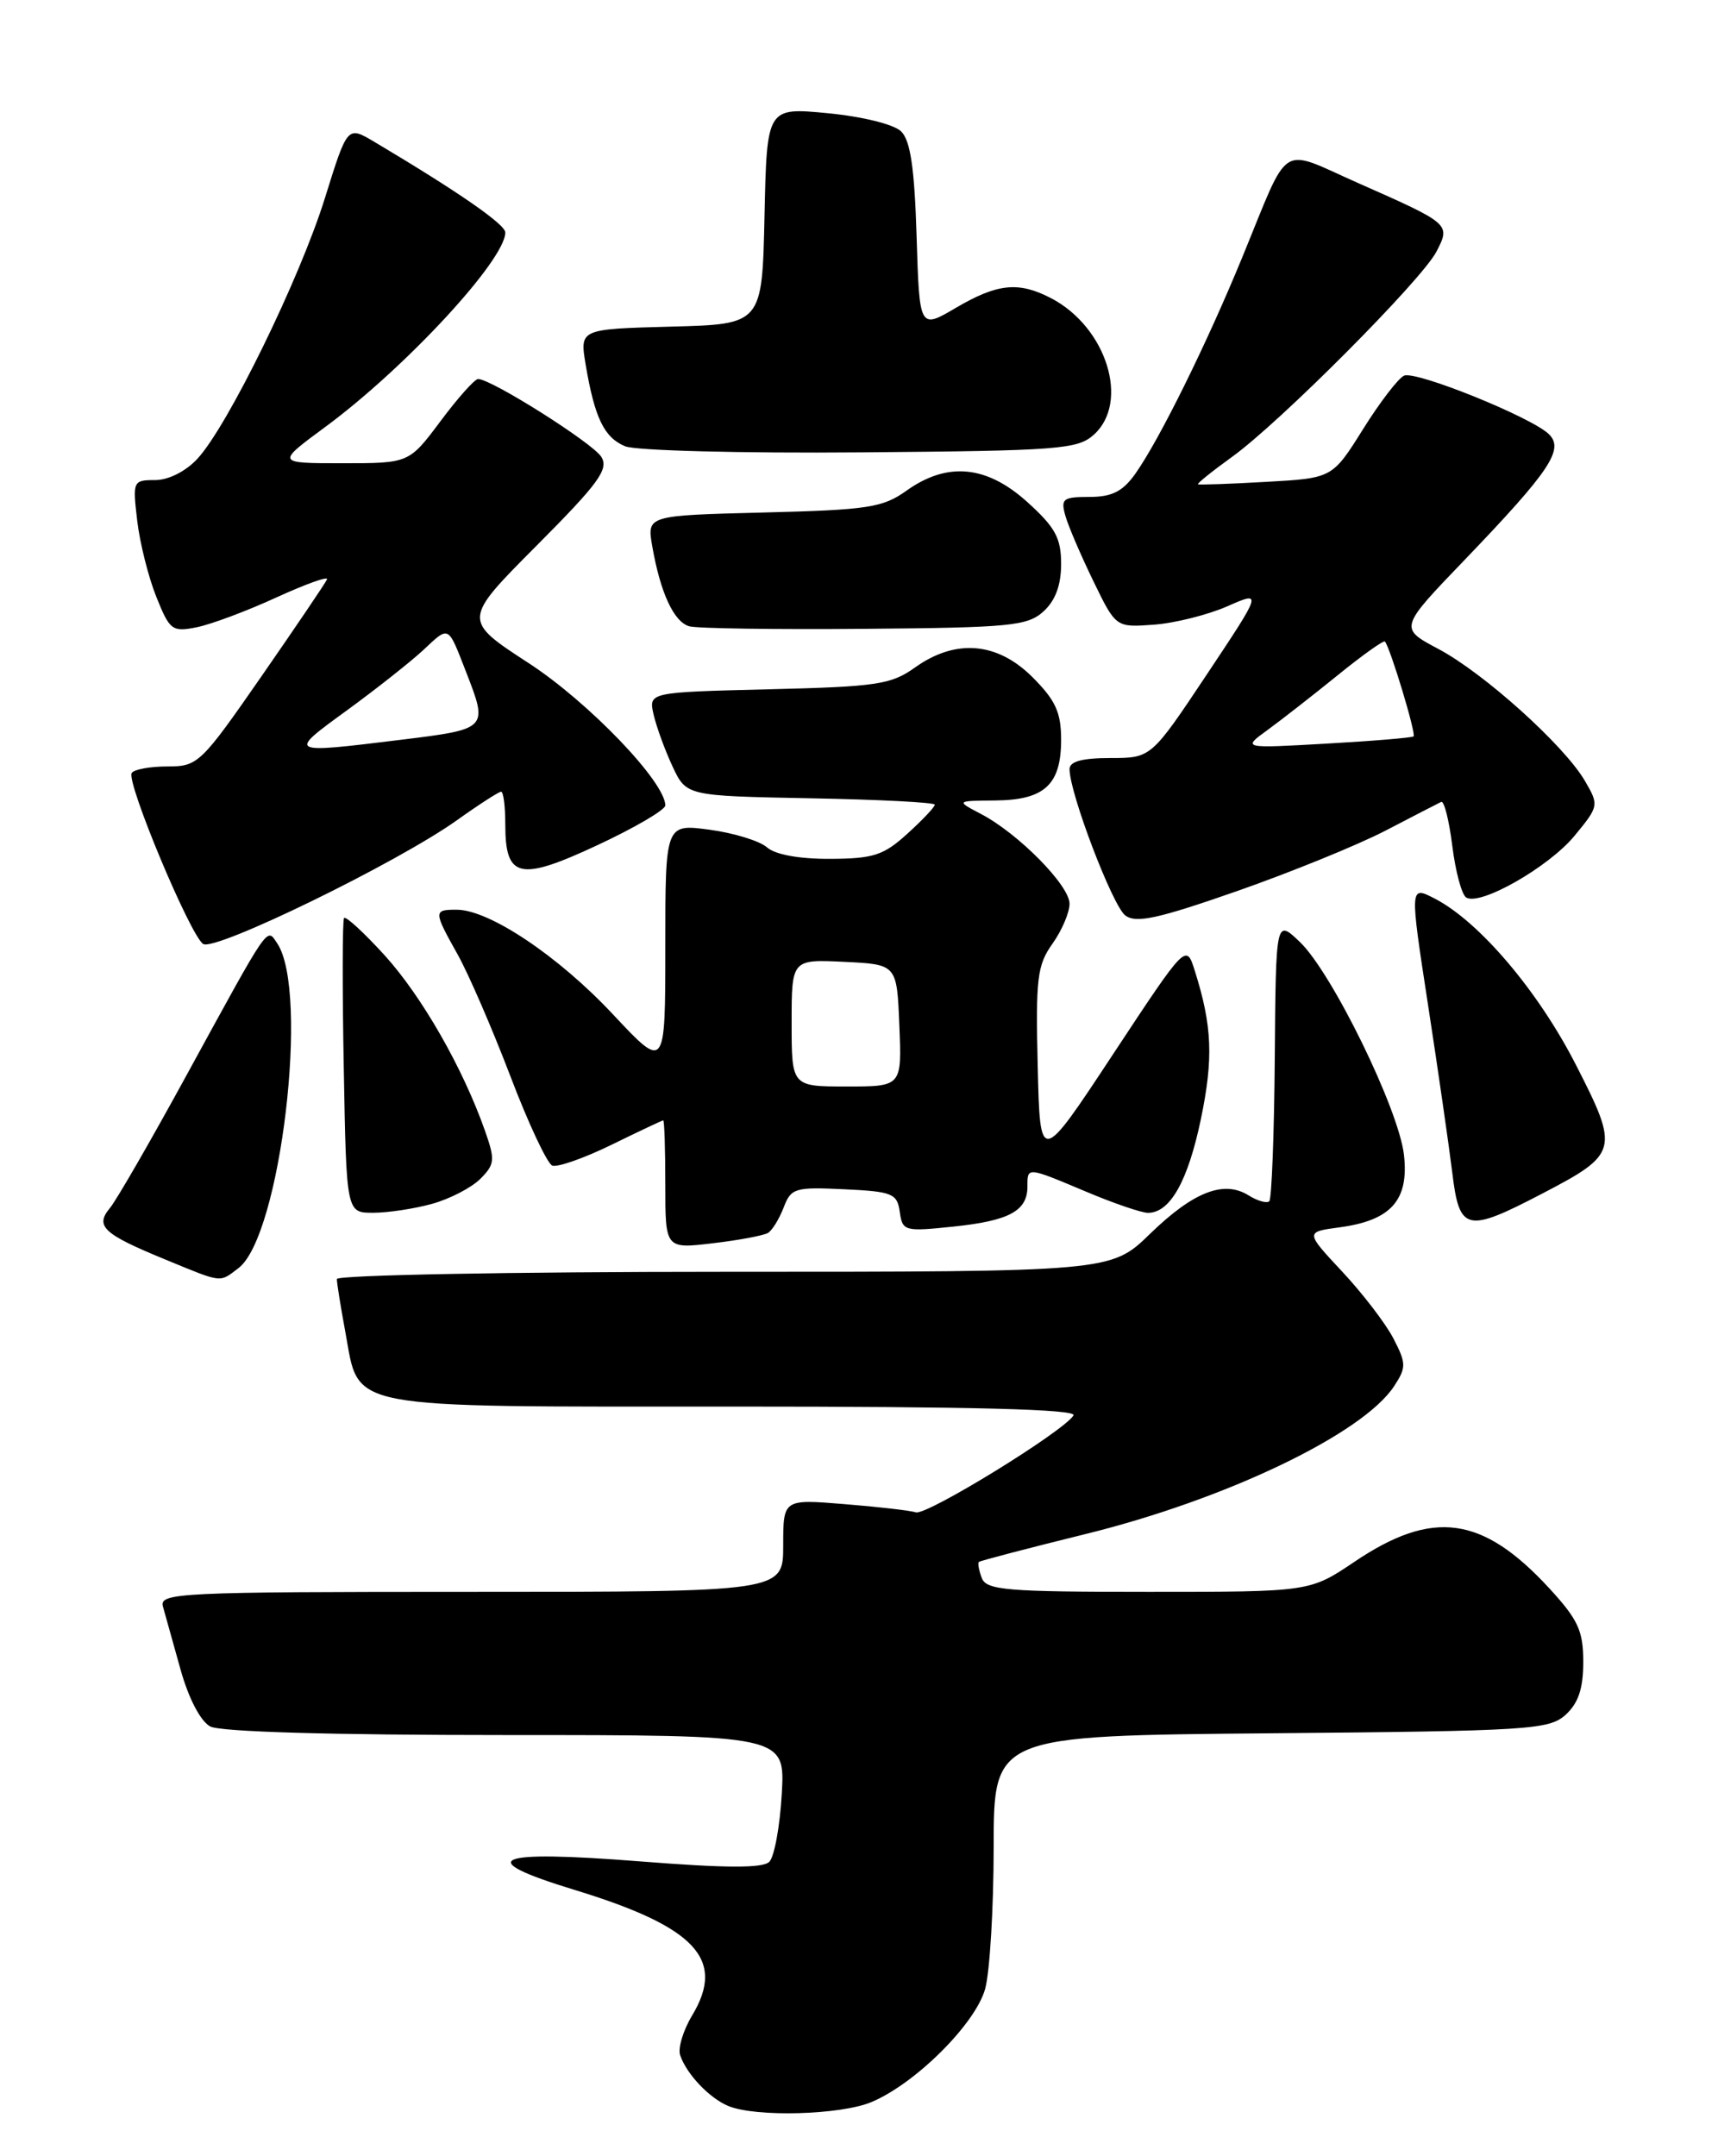 <?xml version="1.0" encoding="UTF-8" standalone="no"?>
<!DOCTYPE svg PUBLIC "-//W3C//DTD SVG 1.1//EN" "http://www.w3.org/Graphics/SVG/1.1/DTD/svg11.dtd" >
<svg xmlns="http://www.w3.org/2000/svg" xmlns:xlink="http://www.w3.org/1999/xlink" version="1.1" viewBox="0 0 204 256">
 <g >
 <path fill="currentColor"
d=" M 103.47 249.58 C 108.70 247.39 115.82 240.30 116.98 236.14 C 117.53 234.14 117.99 226.55 117.99 219.29 C 118.00 206.08 118.00 206.08 150.90 205.79 C 181.61 205.52 183.93 205.37 185.90 203.60 C 187.42 202.21 188.00 200.49 188.00 197.32 C 188.00 193.61 187.39 192.30 183.96 188.57 C 176.02 179.96 170.13 179.16 160.83 185.43 C 155.53 189.00 155.53 189.00 136.37 189.00 C 119.52 189.00 117.14 188.80 116.58 187.36 C 116.24 186.45 116.08 185.60 116.23 185.45 C 116.38 185.31 122.07 183.82 128.88 182.14 C 145.55 178.04 161.83 170.24 165.54 164.58 C 167.00 162.35 166.99 161.88 165.46 158.92 C 164.54 157.14 161.80 153.57 159.38 150.98 C 154.98 146.27 154.98 146.27 159.07 145.72 C 165.18 144.90 167.32 142.50 166.71 137.12 C 166.10 131.70 158.14 115.44 154.33 111.82 C 151.50 109.13 151.50 109.13 151.37 125.61 C 151.30 134.68 151.00 142.33 150.72 142.62 C 150.43 142.90 149.32 142.59 148.25 141.92 C 145.31 140.09 141.70 141.50 136.56 146.49 C 131.92 151.00 131.92 151.00 85.96 151.00 C 60.68 151.00 40.00 151.39 40.00 151.86 C 40.00 152.34 40.45 155.15 41.00 158.11 C 42.74 167.49 40.22 167.00 87.17 167.00 C 115.60 167.00 127.92 167.32 127.47 168.05 C 126.28 169.97 110.04 179.95 108.76 179.56 C 108.07 179.34 104.24 178.90 100.25 178.58 C 93.00 177.99 93.00 177.99 93.00 183.49 C 93.00 189.00 93.00 189.00 55.93 189.00 C 21.11 189.00 18.89 189.11 19.35 190.75 C 19.62 191.71 20.56 195.08 21.44 198.23 C 22.40 201.66 23.81 204.36 24.96 204.98 C 26.15 205.62 39.32 206.00 60.05 206.00 C 93.23 206.00 93.23 206.00 92.83 212.98 C 92.61 216.82 91.95 220.45 91.35 221.05 C 90.58 221.82 86.24 221.81 76.00 221.00 C 58.53 219.62 56.08 220.68 68.21 224.38 C 82.59 228.77 86.20 232.61 82.20 239.27 C 81.13 241.04 80.48 243.18 80.76 244.00 C 81.51 246.25 84.25 249.13 86.50 250.05 C 89.77 251.39 99.81 251.11 103.47 249.58 Z  M 28.32 150.56 C 33.31 146.77 36.77 117.70 32.91 111.99 C 31.64 110.13 32.14 109.40 22.16 127.64 C 17.91 135.42 13.81 142.53 13.05 143.43 C 11.26 145.59 12.24 146.50 19.60 149.53 C 26.51 152.37 26.01 152.31 28.32 150.56 Z  M 91.20 146.38 C 91.71 146.06 92.54 144.70 93.06 143.35 C 93.93 141.06 94.40 140.92 100.24 141.20 C 105.97 141.47 106.53 141.70 106.84 143.88 C 107.16 146.18 107.40 146.24 113.23 145.63 C 119.84 144.94 122.00 143.77 122.00 140.88 C 122.00 138.52 121.89 138.51 129.00 141.50 C 132.27 142.88 135.56 144.00 136.31 144.00 C 138.94 144.00 141.05 140.25 142.59 132.90 C 144.10 125.66 143.94 121.79 141.87 115.25 C 140.85 112.01 140.85 112.01 132.17 125.16 C 123.50 138.31 123.50 138.31 123.22 126.60 C 122.97 116.17 123.16 114.59 124.97 112.05 C 126.09 110.48 127.00 108.34 127.00 107.30 C 127.00 105.13 120.94 98.98 116.50 96.65 C 113.50 95.08 113.50 95.08 118.18 95.04 C 124.03 94.99 126.00 93.17 126.00 87.83 C 126.00 84.58 125.34 83.14 122.60 80.40 C 118.42 76.22 113.47 75.81 108.65 79.25 C 105.81 81.28 104.12 81.53 91.25 81.84 C 77.01 82.19 77.01 82.19 77.61 84.84 C 77.95 86.30 78.96 89.08 79.86 91.00 C 81.50 94.50 81.50 94.50 96.25 94.78 C 104.36 94.93 111.00 95.27 111.00 95.54 C 111.00 95.81 109.54 97.36 107.75 98.98 C 104.93 101.55 103.72 101.95 98.58 101.97 C 94.90 101.99 92.06 101.47 91.08 100.61 C 90.21 99.84 87.14 98.90 84.25 98.51 C 79.00 97.81 79.00 97.81 79.00 112.44 C 79.00 127.07 79.00 127.07 72.79 120.44 C 66.33 113.53 58.12 108.03 54.25 108.01 C 51.46 108.00 51.46 108.18 54.34 113.32 C 55.63 115.62 58.44 122.11 60.59 127.74 C 62.73 133.37 64.98 138.16 65.58 138.39 C 66.18 138.62 69.34 137.52 72.59 135.93 C 75.84 134.34 78.61 133.03 78.75 133.02 C 78.89 133.01 79.00 136.44 79.00 140.64 C 79.00 148.28 79.00 148.28 84.64 147.61 C 87.73 147.25 90.69 146.69 91.20 146.38 Z  M 183.06 141.75 C 192.18 137.00 192.30 136.54 187.13 126.43 C 182.65 117.66 175.65 109.42 170.37 106.69 C 167.39 105.15 167.39 105.15 169.57 119.32 C 170.77 127.12 172.06 136.09 172.45 139.25 C 173.29 146.21 174.12 146.41 183.06 141.75 Z  M 51.31 142.93 C 53.41 142.35 55.99 141.01 57.03 139.97 C 58.76 138.24 58.81 137.72 57.58 134.23 C 54.95 126.78 50.10 118.31 45.68 113.43 C 43.21 110.72 41.04 108.72 40.85 109.00 C 40.66 109.28 40.64 117.26 40.82 126.75 C 41.13 144.00 41.13 144.00 44.32 143.99 C 46.07 143.99 49.22 143.51 51.31 142.93 Z  M 54.25 97.39 C 56.87 95.52 59.23 94.00 59.50 94.00 C 59.78 94.00 60.00 95.74 60.00 97.88 C 60.00 104.29 61.67 104.67 70.93 100.35 C 75.37 98.28 79.00 96.15 79.00 95.63 C 79.00 92.85 69.91 83.38 62.79 78.74 C 54.92 73.62 54.92 73.62 63.70 64.80 C 71.10 57.37 72.31 55.71 71.40 54.24 C 70.38 52.60 58.35 45.00 56.77 45.00 C 56.37 45.00 54.36 47.25 52.31 50.00 C 48.57 55.00 48.57 55.00 40.68 55.00 C 32.78 55.00 32.78 55.00 38.64 50.68 C 48.13 43.68 60.00 30.86 60.00 27.60 C 60.00 26.63 54.34 22.72 44.38 16.80 C 41.25 14.95 41.25 14.95 38.58 23.52 C 35.60 33.09 27.04 50.59 23.44 54.47 C 22.05 55.97 20.00 57.00 18.41 57.00 C 15.79 57.00 15.74 57.12 16.29 61.80 C 16.60 64.45 17.62 68.52 18.56 70.86 C 20.16 74.85 20.44 75.06 23.38 74.47 C 25.10 74.12 29.35 72.53 32.83 70.93 C 36.31 69.34 39.01 68.37 38.83 68.79 C 38.65 69.21 35.15 74.38 31.06 80.28 C 23.84 90.68 23.51 91.00 19.87 91.00 C 17.81 91.00 15.90 91.35 15.64 91.78 C 14.97 92.86 22.62 111.14 24.13 112.08 C 25.57 112.97 47.18 102.43 54.25 97.39 Z  M 164.50 98.63 C 167.80 96.91 170.78 95.38 171.13 95.21 C 171.48 95.05 172.07 97.40 172.45 100.44 C 172.83 103.48 173.57 106.23 174.10 106.56 C 175.76 107.59 183.88 102.96 186.96 99.24 C 189.86 95.72 189.88 95.60 188.20 92.72 C 185.75 88.51 176.20 79.91 170.78 77.04 C 166.13 74.57 166.13 74.57 173.95 66.44 C 184.09 55.87 185.78 53.33 183.90 51.53 C 181.79 49.51 168.15 44.00 166.73 44.60 C 166.06 44.88 163.86 47.74 161.86 50.94 C 158.21 56.77 158.21 56.77 150.36 57.21 C 146.03 57.46 142.39 57.58 142.25 57.50 C 142.12 57.41 143.92 55.96 146.25 54.28 C 151.92 50.22 168.83 33.24 170.57 29.87 C 172.26 26.60 172.23 26.58 161.26 21.73 C 151.76 17.53 153.25 16.58 147.53 30.50 C 143.30 40.81 137.66 52.23 134.81 56.25 C 133.32 58.35 132.04 59.00 129.36 59.00 C 126.21 59.00 125.93 59.22 126.51 61.25 C 126.86 62.49 128.36 65.97 129.83 69.00 C 132.50 74.50 132.50 74.50 137.00 74.17 C 139.47 73.99 143.39 73.01 145.70 72.00 C 149.91 70.15 149.91 70.15 143.30 80.08 C 136.69 90.00 136.69 90.00 131.85 90.00 C 128.49 90.00 127.00 90.41 127.00 91.32 C 127.00 94.16 132.11 107.56 133.62 108.69 C 134.90 109.65 137.49 109.08 146.86 105.81 C 153.26 103.57 161.20 100.34 164.50 98.63 Z  M 123.90 72.60 C 125.32 71.31 126.00 69.48 126.00 66.96 C 126.00 63.88 125.31 62.61 122.00 59.62 C 117.16 55.24 112.49 54.80 107.65 58.25 C 104.82 60.27 103.10 60.54 90.66 60.85 C 76.81 61.20 76.81 61.20 77.45 64.85 C 78.41 70.37 80.01 73.84 81.85 74.36 C 82.76 74.62 92.12 74.75 102.65 74.66 C 119.94 74.52 122.00 74.32 123.90 72.60 Z  M 129.90 51.60 C 134.18 47.72 131.38 38.82 124.80 35.40 C 120.94 33.40 118.45 33.65 113.52 36.54 C 109.18 39.09 109.18 39.09 108.84 28.08 C 108.59 19.96 108.11 16.68 107.00 15.60 C 106.14 14.76 102.41 13.84 98.28 13.44 C 91.06 12.75 91.06 12.75 90.78 25.62 C 90.50 38.50 90.50 38.50 79.67 38.78 C 68.84 39.07 68.84 39.07 69.54 43.28 C 70.61 49.62 71.74 51.96 74.24 52.99 C 75.49 53.50 87.99 53.83 102.15 53.71 C 125.80 53.52 127.96 53.35 129.90 51.60 Z  M 94.00 121.45 C 94.00 113.90 94.00 113.90 100.25 114.20 C 106.50 114.50 106.50 114.50 106.79 121.75 C 107.09 129.00 107.09 129.00 100.54 129.00 C 94.00 129.00 94.00 129.00 94.00 121.45 Z  M 41.14 84.38 C 44.64 81.83 48.73 78.60 50.24 77.20 C 53.38 74.27 53.15 74.16 55.34 79.77 C 57.98 86.56 57.98 86.56 47.56 87.84 C 34.13 89.49 34.12 89.48 41.14 84.38 Z  M 150.50 86.68 C 152.15 85.48 155.90 82.55 158.84 80.17 C 161.77 77.79 164.30 75.99 164.45 76.17 C 165.09 76.92 168.18 87.15 167.85 87.43 C 167.66 87.59 163.00 87.98 157.50 88.29 C 147.50 88.86 147.50 88.86 150.50 86.68 Z "/>
</g>
</svg>